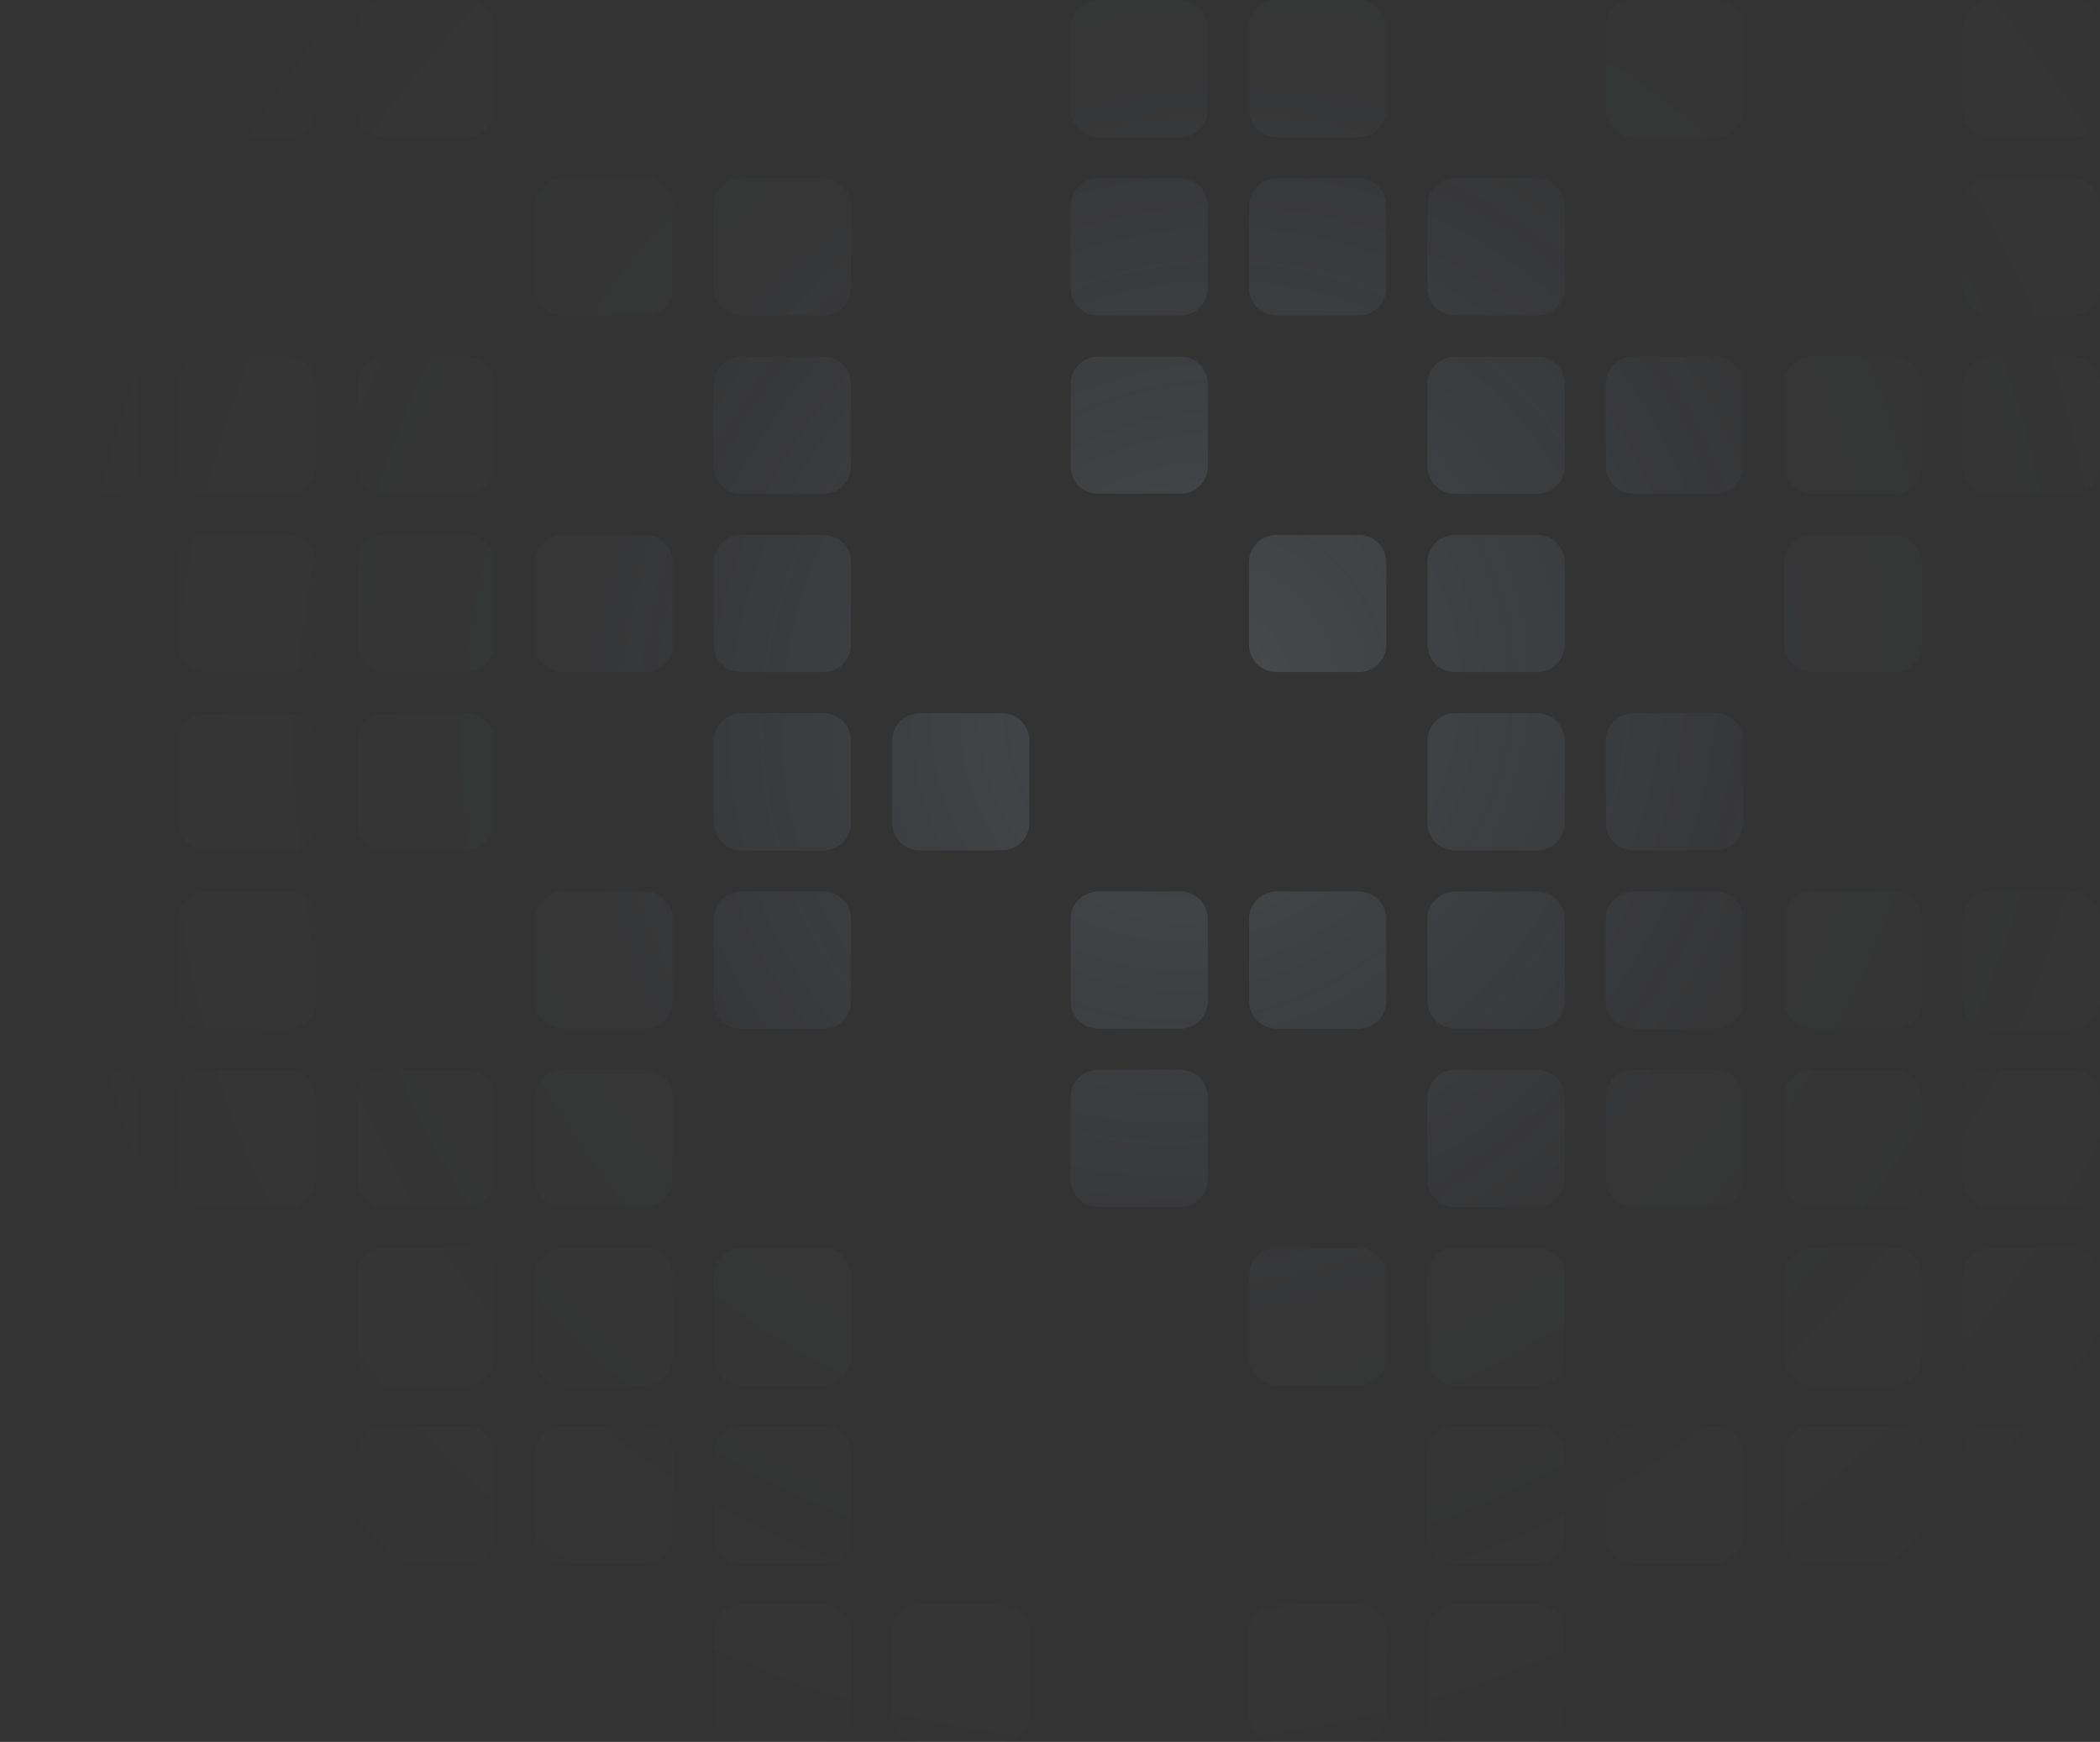 <svg width="264" height="219" viewBox="0 0 264 219" fill="none" xmlns="http://www.w3.org/2000/svg">
<rect x="0" y="0" width="264" height="219" fill="#333333" stroke="none"/>
<g opacity="0.4">
<path d="M0 3.449C0 1.544 1.545 0 3.451 0H13.804C15.71 0 17.255 1.544 17.255 3.449V13.795C17.255 15.7 15.71 17.244 13.804 17.244H3.451C1.545 17.244 0 15.7 0 13.795V3.449Z" fill="url(#paint0_radial_34_437)"/>
<path d="M22.431 3.449C22.431 1.544 23.976 0 25.882 0H36.235C38.141 0 39.686 1.544 39.686 3.449V13.795C39.686 15.7 38.141 17.244 36.235 17.244H25.882C23.976 17.244 22.431 15.7 22.431 13.795V3.449Z" fill="url(#paint1_radial_34_437)"/>
<path d="M44.863 3.449C44.863 1.544 46.408 0 48.314 0H58.667C60.573 0 62.118 1.544 62.118 3.449V13.795C62.118 15.7 60.573 17.244 58.667 17.244H48.314C46.408 17.244 44.863 15.7 44.863 13.795V3.449Z" fill="url(#paint2_radial_34_437)"/>
<path d="M134.588 3.449C134.588 1.544 136.133 0 138.039 0H148.392C150.298 0 151.843 1.544 151.843 3.449V13.795C151.843 15.7 150.298 17.244 148.392 17.244H138.039C136.133 17.244 134.588 15.7 134.588 13.795V3.449Z" fill="url(#paint3_radial_34_437)"/>
<path d="M157.02 3.449C157.02 1.544 158.565 0 160.471 0H170.824C172.729 0 174.275 1.544 174.275 3.449V13.795C174.275 15.7 172.729 17.244 170.824 17.244H160.471C158.565 17.244 157.02 15.7 157.02 13.795V3.449Z" fill="url(#paint4_radial_34_437)"/>
<path d="M201.882 3.449C201.882 1.544 203.427 0 205.333 0H215.686C217.592 0 219.137 1.544 219.137 3.449V13.795C219.137 15.7 217.592 17.244 215.686 17.244H205.333C203.427 17.244 201.882 15.7 201.882 13.795V3.449Z" fill="url(#paint5_radial_34_437)"/>
<path d="M246.745 3.449C246.745 1.544 248.29 0 250.196 0H260.549C262.455 0 264 1.544 264 3.449V13.795C264 15.7 262.455 17.244 260.549 17.244H250.196C248.29 17.244 246.745 15.7 246.745 13.795V3.449Z" fill="url(#paint6_radial_34_437)"/>
<path d="M0 25.866C0 23.961 1.545 22.417 3.451 22.417H13.804C15.71 22.417 17.255 23.961 17.255 25.866V36.213C17.255 38.117 15.71 39.661 13.804 39.661H3.451C1.545 39.661 0 38.117 0 36.213V25.866Z" fill="url(#paint7_radial_34_437)"/>
<path d="M67.294 25.866C67.294 23.961 68.839 22.417 70.745 22.417H81.098C83.004 22.417 84.549 23.961 84.549 25.866V36.213C84.549 38.117 83.004 39.661 81.098 39.661H70.745C68.839 39.661 67.294 38.117 67.294 36.213V25.866Z" fill="url(#paint8_radial_34_437)"/>
<path d="M89.725 25.866C89.725 23.961 91.27 22.417 93.177 22.417H103.529C105.435 22.417 106.98 23.961 106.98 25.866V36.213C106.98 38.117 105.435 39.661 103.529 39.661H93.177C91.27 39.661 89.725 38.117 89.725 36.213V25.866Z" fill="url(#paint9_radial_34_437)"/>
<path d="M134.588 25.866C134.588 23.961 136.133 22.417 138.039 22.417H148.392C150.298 22.417 151.843 23.961 151.843 25.866V36.213C151.843 38.117 150.298 39.661 148.392 39.661H138.039C136.133 39.661 134.588 38.117 134.588 36.213V25.866Z" fill="url(#paint10_radial_34_437)"/>
<path d="M157.02 25.866C157.02 23.961 158.565 22.417 160.471 22.417H170.824C172.729 22.417 174.275 23.961 174.275 25.866V36.213C174.275 38.117 172.729 39.661 170.824 39.661H160.471C158.565 39.661 157.02 38.117 157.02 36.213V25.866Z" fill="url(#paint11_radial_34_437)"/>
<path d="M179.451 25.866C179.451 23.961 180.996 22.417 182.902 22.417H193.255C195.161 22.417 196.706 23.961 196.706 25.866V36.213C196.706 38.117 195.161 39.661 193.255 39.661H182.902C180.996 39.661 179.451 38.117 179.451 36.213V25.866Z" fill="url(#paint12_radial_34_437)"/>
<path d="M246.745 25.866C246.745 23.961 248.29 22.417 250.196 22.417H260.549C262.455 22.417 264 23.961 264 25.866V36.213C264 38.117 262.455 39.661 260.549 39.661H250.196C248.29 39.661 246.745 38.117 246.745 36.213V25.866Z" fill="url(#paint13_radial_34_437)"/>
<path d="M0 48.283C0 46.379 1.545 44.835 3.451 44.835H13.804C15.71 44.835 17.255 46.379 17.255 48.283V58.63C17.255 60.535 15.71 62.079 13.804 62.079H3.451C1.545 62.079 0 60.535 0 58.63V48.283Z" fill="url(#paint14_radial_34_437)"/>
<path d="M22.431 48.283C22.431 46.379 23.976 44.835 25.882 44.835H36.235C38.141 44.835 39.686 46.379 39.686 48.283V58.63C39.686 60.535 38.141 62.079 36.235 62.079H25.882C23.976 62.079 22.431 60.535 22.431 58.63V48.283Z" fill="url(#paint15_radial_34_437)"/>
<path d="M44.863 48.283C44.863 46.379 46.408 44.835 48.314 44.835H58.667C60.573 44.835 62.118 46.379 62.118 48.283V58.63C62.118 60.535 60.573 62.079 58.667 62.079H48.314C46.408 62.079 44.863 60.535 44.863 58.63V48.283Z" fill="url(#paint16_radial_34_437)"/>
<path d="M89.725 48.283C89.725 46.379 91.27 44.835 93.177 44.835H103.529C105.435 44.835 106.98 46.379 106.98 48.283V58.63C106.98 60.535 105.435 62.079 103.529 62.079H93.177C91.27 62.079 89.725 60.535 89.725 58.63V48.283Z" fill="url(#paint17_radial_34_437)"/>
<path d="M134.588 48.283C134.588 46.379 136.133 44.835 138.039 44.835H148.392C150.298 44.835 151.843 46.379 151.843 48.283V58.63C151.843 60.535 150.298 62.079 148.392 62.079H138.039C136.133 62.079 134.588 60.535 134.588 58.63V48.283Z" fill="url(#paint18_radial_34_437)"/>
<path d="M179.451 48.283C179.451 46.379 180.996 44.835 182.902 44.835H193.255C195.161 44.835 196.706 46.379 196.706 48.283V58.63C196.706 60.535 195.161 62.079 193.255 62.079H182.902C180.996 62.079 179.451 60.535 179.451 58.63V48.283Z" fill="url(#paint19_radial_34_437)"/>
<path d="M201.882 48.283C201.882 46.379 203.427 44.835 205.333 44.835H215.686C217.592 44.835 219.137 46.379 219.137 48.283V58.63C219.137 60.535 217.592 62.079 215.686 62.079H205.333C203.427 62.079 201.882 60.535 201.882 58.63V48.283Z" fill="url(#paint20_radial_34_437)"/>
<path d="M224.314 48.283C224.314 46.379 225.859 44.835 227.765 44.835H238.118C240.024 44.835 241.569 46.379 241.569 48.283V58.63C241.569 60.535 240.024 62.079 238.118 62.079H227.765C225.859 62.079 224.314 60.535 224.314 58.63V48.283Z" fill="url(#paint21_radial_34_437)"/>
<path d="M246.745 48.283C246.745 46.379 248.29 44.835 250.196 44.835H260.549C262.455 44.835 264 46.379 264 48.283V58.63C264 60.535 262.455 62.079 260.549 62.079H250.196C248.29 62.079 246.745 60.535 246.745 58.63V48.283Z" fill="url(#paint22_radial_34_437)"/>
<path d="M22.431 70.701C22.431 68.796 23.976 67.252 25.882 67.252H36.235C38.141 67.252 39.686 68.796 39.686 70.701V81.047C39.686 82.952 38.141 84.496 36.235 84.496H25.882C23.976 84.496 22.431 82.952 22.431 81.047V70.701Z" fill="url(#paint23_radial_34_437)"/>
<path d="M44.863 70.701C44.863 68.796 46.408 67.252 48.314 67.252H58.667C60.573 67.252 62.118 68.796 62.118 70.701V81.047C62.118 82.952 60.573 84.496 58.667 84.496H48.314C46.408 84.496 44.863 82.952 44.863 81.047V70.701Z" fill="url(#paint24_radial_34_437)"/>
<path d="M67.294 70.701C67.294 68.796 68.839 67.252 70.745 67.252H81.098C83.004 67.252 84.549 68.796 84.549 70.701V81.047C84.549 82.952 83.004 84.496 81.098 84.496H70.745C68.839 84.496 67.294 82.952 67.294 81.047V70.701Z" fill="url(#paint25_radial_34_437)"/>
<path d="M89.725 70.701C89.725 68.796 91.27 67.252 93.177 67.252H103.529C105.435 67.252 106.98 68.796 106.98 70.701V81.047C106.98 82.952 105.435 84.496 103.529 84.496H93.177C91.27 84.496 89.725 82.952 89.725 81.047V70.701Z" fill="url(#paint26_radial_34_437)"/>
<path d="M157.02 70.701C157.02 68.796 158.565 67.252 160.471 67.252H170.824C172.729 67.252 174.275 68.796 174.275 70.701V81.047C174.275 82.952 172.729 84.496 170.824 84.496H160.471C158.565 84.496 157.02 82.952 157.02 81.047V70.701Z" fill="url(#paint27_radial_34_437)"/>
<path d="M179.451 70.701C179.451 68.796 180.996 67.252 182.902 67.252H193.255C195.161 67.252 196.706 68.796 196.706 70.701V81.047C196.706 82.952 195.161 84.496 193.255 84.496H182.902C180.996 84.496 179.451 82.952 179.451 81.047V70.701Z" fill="url(#paint28_radial_34_437)"/>
<path d="M224.314 70.701C224.314 68.796 225.859 67.252 227.765 67.252H238.118C240.024 67.252 241.569 68.796 241.569 70.701V81.047C241.569 82.952 240.024 84.496 238.118 84.496H227.765C225.859 84.496 224.314 82.952 224.314 81.047V70.701Z" fill="url(#paint29_radial_34_437)"/>
<path d="M22.431 93.118C22.431 91.213 23.976 89.669 25.882 89.669H36.235C38.141 89.669 39.686 91.213 39.686 93.118V103.465C39.686 105.369 38.141 106.913 36.235 106.913H25.882C23.976 106.913 22.431 105.369 22.431 103.465V93.118Z" fill="url(#paint30_radial_34_437)"/>
<path d="M44.863 93.118C44.863 91.213 46.408 89.669 48.314 89.669H58.667C60.573 89.669 62.118 91.213 62.118 93.118V103.465C62.118 105.369 60.573 106.913 58.667 106.913H48.314C46.408 106.913 44.863 105.369 44.863 103.465V93.118Z" fill="url(#paint31_radial_34_437)"/>
<path d="M89.725 93.118C89.725 91.213 91.27 89.669 93.177 89.669H103.529C105.435 89.669 106.98 91.213 106.98 93.118V103.465C106.98 105.369 105.435 106.913 103.529 106.913H93.177C91.27 106.913 89.725 105.369 89.725 103.465V93.118Z" fill="url(#paint32_radial_34_437)"/>
<path d="M112.157 93.118C112.157 91.213 113.702 89.669 115.608 89.669H125.961C127.867 89.669 129.412 91.213 129.412 93.118V103.465C129.412 105.369 127.867 106.913 125.961 106.913H115.608C113.702 106.913 112.157 105.369 112.157 103.465V93.118Z" fill="url(#paint33_radial_34_437)"/>
<path d="M179.451 93.118C179.451 91.213 180.996 89.669 182.902 89.669H193.255C195.161 89.669 196.706 91.213 196.706 93.118V103.465C196.706 105.369 195.161 106.913 193.255 106.913H182.902C180.996 106.913 179.451 105.369 179.451 103.465V93.118Z" fill="url(#paint34_radial_34_437)"/>
<path d="M201.882 93.118C201.882 91.213 203.427 89.669 205.333 89.669H215.686C217.592 89.669 219.137 91.213 219.137 93.118V103.465C219.137 105.369 217.592 106.913 215.686 106.913H205.333C203.427 106.913 201.882 105.369 201.882 103.465V93.118Z" fill="url(#paint35_radial_34_437)"/>
<path d="M22.431 115.535C22.431 113.631 23.976 112.087 25.882 112.087H36.235C38.141 112.087 39.686 113.631 39.686 115.535V125.882C39.686 127.787 38.141 129.331 36.235 129.331H25.882C23.976 129.331 22.431 127.787 22.431 125.882V115.535Z" fill="url(#paint36_radial_34_437)"/>
<path d="M67.294 115.535C67.294 113.631 68.839 112.087 70.745 112.087H81.098C83.004 112.087 84.549 113.631 84.549 115.535V125.882C84.549 127.787 83.004 129.331 81.098 129.331H70.745C68.839 129.331 67.294 127.787 67.294 125.882V115.535Z" fill="url(#paint37_radial_34_437)"/>
<path d="M89.725 115.535C89.725 113.631 91.27 112.087 93.177 112.087H103.529C105.435 112.087 106.98 113.631 106.98 115.535V125.882C106.98 127.787 105.435 129.331 103.529 129.331H93.177C91.27 129.331 89.725 127.787 89.725 125.882V115.535Z" fill="url(#paint38_radial_34_437)"/>
<path d="M134.588 115.535C134.588 113.631 136.133 112.087 138.039 112.087H148.392C150.298 112.087 151.843 113.631 151.843 115.535V125.882C151.843 127.787 150.298 129.331 148.392 129.331H138.039C136.133 129.331 134.588 127.787 134.588 125.882V115.535Z" fill="url(#paint39_radial_34_437)"/>
<path d="M157.02 115.535C157.02 113.631 158.565 112.087 160.471 112.087H170.824C172.729 112.087 174.275 113.631 174.275 115.535V125.882C174.275 127.787 172.729 129.331 170.824 129.331H160.471C158.565 129.331 157.02 127.787 157.02 125.882V115.535Z" fill="url(#paint40_radial_34_437)"/>
<path d="M179.451 115.535C179.451 113.631 180.996 112.087 182.902 112.087H193.255C195.161 112.087 196.706 113.631 196.706 115.535V125.882C196.706 127.787 195.161 129.331 193.255 129.331H182.902C180.996 129.331 179.451 127.787 179.451 125.882V115.535Z" fill="url(#paint41_radial_34_437)"/>
<path d="M201.882 115.535C201.882 113.631 203.427 112.087 205.333 112.087H215.686C217.592 112.087 219.137 113.631 219.137 115.535V125.882C219.137 127.787 217.592 129.331 215.686 129.331H205.333C203.427 129.331 201.882 127.787 201.882 125.882V115.535Z" fill="url(#paint42_radial_34_437)"/>
<path d="M224.314 115.535C224.314 113.631 225.859 112.087 227.765 112.087H238.118C240.024 112.087 241.569 113.631 241.569 115.535V125.882C241.569 127.787 240.024 129.331 238.118 129.331H227.765C225.859 129.331 224.314 127.787 224.314 125.882V115.535Z" fill="url(#paint43_radial_34_437)"/>
<path d="M246.745 115.535C246.745 113.631 248.29 112.087 250.196 112.087H260.549C262.455 112.087 264 113.631 264 115.535V125.882C264 127.787 262.455 129.331 260.549 129.331H250.196C248.29 129.331 246.745 127.787 246.745 125.882V115.535Z" fill="url(#paint44_radial_34_437)"/>
<path d="M0 137.953C0 136.048 1.545 134.504 3.451 134.504H13.804C15.71 134.504 17.255 136.048 17.255 137.953V148.299C17.255 150.204 15.71 151.748 13.804 151.748H3.451C1.545 151.748 0 150.204 0 148.299V137.953Z" fill="url(#paint45_radial_34_437)"/>
<path d="M22.431 137.953C22.431 136.048 23.976 134.504 25.882 134.504H36.235C38.141 134.504 39.686 136.048 39.686 137.953V148.299C39.686 150.204 38.141 151.748 36.235 151.748H25.882C23.976 151.748 22.431 150.204 22.431 148.299V137.953Z" fill="url(#paint46_radial_34_437)"/>
<path d="M44.863 137.953C44.863 136.048 46.408 134.504 48.314 134.504H58.667C60.573 134.504 62.118 136.048 62.118 137.953V148.299C62.118 150.204 60.573 151.748 58.667 151.748H48.314C46.408 151.748 44.863 150.204 44.863 148.299V137.953Z" fill="url(#paint47_radial_34_437)"/>
<path d="M67.294 137.953C67.294 136.048 68.839 134.504 70.745 134.504H81.098C83.004 134.504 84.549 136.048 84.549 137.953V148.299C84.549 150.204 83.004 151.748 81.098 151.748H70.745C68.839 151.748 67.294 150.204 67.294 148.299V137.953Z" fill="url(#paint48_radial_34_437)"/>
<path d="M134.588 137.953C134.588 136.048 136.133 134.504 138.039 134.504H148.392C150.298 134.504 151.843 136.048 151.843 137.953V148.299C151.843 150.204 150.298 151.748 148.392 151.748H138.039C136.133 151.748 134.588 150.204 134.588 148.299V137.953Z" fill="url(#paint49_radial_34_437)"/>
<path d="M179.451 137.953C179.451 136.048 180.996 134.504 182.902 134.504H193.255C195.161 134.504 196.706 136.048 196.706 137.953V148.299C196.706 150.204 195.161 151.748 193.255 151.748H182.902C180.996 151.748 179.451 150.204 179.451 148.299V137.953Z" fill="url(#paint50_radial_34_437)"/>
<path d="M201.882 137.953C201.882 136.048 203.427 134.504 205.333 134.504H215.686C217.592 134.504 219.137 136.048 219.137 137.953V148.299C219.137 150.204 217.592 151.748 215.686 151.748H205.333C203.427 151.748 201.882 150.204 201.882 148.299V137.953Z" fill="url(#paint51_radial_34_437)"/>
<path d="M224.314 137.953C224.314 136.048 225.859 134.504 227.765 134.504H238.118C240.024 134.504 241.569 136.048 241.569 137.953V148.299C241.569 150.204 240.024 151.748 238.118 151.748H227.765C225.859 151.748 224.314 150.204 224.314 148.299V137.953Z" fill="url(#paint52_radial_34_437)"/>
<path d="M246.745 137.953C246.745 136.048 248.29 134.504 250.196 134.504H260.549C262.455 134.504 264 136.048 264 137.953V148.299C264 150.204 262.455 151.748 260.549 151.748H250.196C248.29 151.748 246.745 150.204 246.745 148.299V137.953Z" fill="url(#paint53_radial_34_437)"/>
<path d="M44.863 160.37C44.863 158.465 46.408 156.921 48.314 156.921H58.667C60.573 156.921 62.118 158.465 62.118 160.37V170.717C62.118 172.621 60.573 174.165 58.667 174.165H48.314C46.408 174.165 44.863 172.621 44.863 170.717V160.37Z" fill="url(#paint54_radial_34_437)"/>
<path d="M67.294 160.37C67.294 158.465 68.839 156.921 70.745 156.921H81.098C83.004 156.921 84.549 158.465 84.549 160.37V170.717C84.549 172.621 83.004 174.165 81.098 174.165H70.745C68.839 174.165 67.294 172.621 67.294 170.717V160.37Z" fill="url(#paint55_radial_34_437)"/>
<path d="M89.725 160.37C89.725 158.465 91.27 156.921 93.177 156.921H103.529C105.435 156.921 106.98 158.465 106.98 160.37V170.717C106.98 172.621 105.435 174.165 103.529 174.165H93.177C91.27 174.165 89.725 172.621 89.725 170.717V160.37Z" fill="url(#paint56_radial_34_437)"/>
<path d="M157.02 160.37C157.02 158.465 158.565 156.921 160.471 156.921H170.824C172.729 156.921 174.275 158.465 174.275 160.37V170.717C174.275 172.621 172.729 174.165 170.824 174.165H160.471C158.565 174.165 157.02 172.621 157.02 170.717V160.37Z" fill="url(#paint57_radial_34_437)"/>
<path d="M179.451 160.37C179.451 158.465 180.996 156.921 182.902 156.921H193.255C195.161 156.921 196.706 158.465 196.706 160.37V170.717C196.706 172.621 195.161 174.165 193.255 174.165H182.902C180.996 174.165 179.451 172.621 179.451 170.717V160.37Z" fill="url(#paint58_radial_34_437)"/>
<path d="M224.314 160.37C224.314 158.465 225.859 156.921 227.765 156.921H238.118C240.024 156.921 241.569 158.465 241.569 160.37V170.717C241.569 172.621 240.024 174.165 238.118 174.165H227.765C225.859 174.165 224.314 172.621 224.314 170.717V160.37Z" fill="url(#paint59_radial_34_437)"/>
<path d="M246.745 160.37C246.745 158.465 248.29 156.921 250.196 156.921H260.549C262.455 156.921 264 158.465 264 160.37V170.717C264 172.621 262.455 174.165 260.549 174.165H250.196C248.29 174.165 246.745 172.621 246.745 170.717V160.37Z" fill="url(#paint60_radial_34_437)"/>
<path d="M0 182.787C0 180.883 1.545 179.339 3.451 179.339H13.804C15.71 179.339 17.255 180.883 17.255 182.787V193.134C17.255 195.039 15.71 196.583 13.804 196.583H3.451C1.545 196.583 0 195.039 0 193.134V182.787Z" fill="url(#paint61_radial_34_437)"/>
<path d="M44.863 182.787C44.863 180.883 46.408 179.339 48.314 179.339H58.667C60.573 179.339 62.118 180.883 62.118 182.787V193.134C62.118 195.039 60.573 196.583 58.667 196.583H48.314C46.408 196.583 44.863 195.039 44.863 193.134V182.787Z" fill="url(#paint62_radial_34_437)"/>
<path d="M67.294 182.787C67.294 180.883 68.839 179.339 70.745 179.339H81.098C83.004 179.339 84.549 180.883 84.549 182.787V193.134C84.549 195.039 83.004 196.583 81.098 196.583H70.745C68.839 196.583 67.294 195.039 67.294 193.134V182.787Z" fill="url(#paint63_radial_34_437)"/>
<path d="M89.725 182.787C89.725 180.883 91.27 179.339 93.177 179.339H103.529C105.435 179.339 106.98 180.883 106.98 182.787V193.134C106.98 195.039 105.435 196.583 103.529 196.583H93.177C91.27 196.583 89.725 195.039 89.725 193.134V182.787Z" fill="url(#paint64_radial_34_437)"/>
<path d="M179.451 182.787C179.451 180.883 180.996 179.339 182.902 179.339H193.255C195.161 179.339 196.706 180.883 196.706 182.787V193.134C196.706 195.039 195.161 196.583 193.255 196.583H182.902C180.996 196.583 179.451 195.039 179.451 193.134V182.787Z" fill="url(#paint65_radial_34_437)"/>
<path d="M201.882 182.787C201.882 180.883 203.427 179.339 205.333 179.339H215.686C217.592 179.339 219.137 180.883 219.137 182.787V193.134C219.137 195.039 217.592 196.583 215.686 196.583H205.333C203.427 196.583 201.882 195.039 201.882 193.134V182.787Z" fill="url(#paint66_radial_34_437)"/>
<path d="M224.314 182.787C224.314 180.883 225.859 179.339 227.765 179.339H238.118C240.024 179.339 241.569 180.883 241.569 182.787V193.134C241.569 195.039 240.024 196.583 238.118 196.583H227.765C225.859 196.583 224.314 195.039 224.314 193.134V182.787Z" fill="url(#paint67_radial_34_437)"/>
<path d="M246.745 182.787C246.745 180.883 248.29 179.339 250.196 179.339H260.549C262.455 179.339 264 180.883 264 182.787V193.134C264 195.039 262.455 196.583 260.549 196.583H250.196C248.29 196.583 246.745 195.039 246.745 193.134V182.787Z" fill="url(#paint68_radial_34_437)"/>
<path d="M0 205.205C0 203.3 1.545 201.756 3.451 201.756H13.804C15.71 201.756 17.255 203.3 17.255 205.205V215.551C17.255 217.456 15.71 219 13.804 219H3.451C1.545 219 0 217.456 0 215.551V205.205Z" fill="url(#paint69_radial_34_437)"/>
<path d="M22.431 205.205C22.431 203.3 23.976 201.756 25.882 201.756H36.235C38.141 201.756 39.686 203.3 39.686 205.205V215.551C39.686 217.456 38.141 219 36.235 219H25.882C23.976 219 22.431 217.456 22.431 215.551V205.205Z" fill="url(#paint70_radial_34_437)"/>
<path d="M89.725 205.205C89.725 203.3 91.27 201.756 93.177 201.756H103.529C105.435 201.756 106.98 203.3 106.98 205.205V215.551C106.98 217.456 105.435 219 103.529 219H93.177C91.27 219 89.725 217.456 89.725 215.551V205.205Z" fill="url(#paint71_radial_34_437)"/>
<path d="M112.157 205.205C112.157 203.3 113.702 201.756 115.608 201.756H125.961C127.867 201.756 129.412 203.3 129.412 205.205V215.551C129.412 217.456 127.867 219 125.961 219H115.608C113.702 219 112.157 217.456 112.157 215.551V205.205Z" fill="url(#paint72_radial_34_437)"/>
<path d="M157.02 205.205C157.02 203.3 158.565 201.756 160.471 201.756H170.824C172.729 201.756 174.275 203.3 174.275 205.205V215.551C174.275 217.456 172.729 219 170.824 219H160.471C158.565 219 157.02 217.456 157.02 215.551V205.205Z" fill="url(#paint73_radial_34_437)"/>
<path d="M179.451 205.205C179.451 203.3 180.996 201.756 182.902 201.756H193.255C195.161 201.756 196.706 203.3 196.706 205.205V215.551C196.706 217.456 195.161 219 193.255 219H182.902C180.996 219 179.451 217.456 179.451 215.551V205.205Z" fill="url(#paint74_radial_34_437)"/>
<path d="M246.745 205.205C246.745 203.3 248.29 201.756 250.196 201.756H260.549C262.455 201.756 264 203.3 264 205.205V215.551C264 217.456 262.455 219 260.549 219H250.196C248.29 219 246.745 217.456 246.745 215.551V205.205Z" fill="url(#paint75_radial_34_437)"/>
</g>
<defs>
<radialGradient id="paint0_radial_34_437" cx="0" cy="0" r="1" gradientUnits="userSpaceOnUse" gradientTransform="translate(150.386 88.261) rotate(128.008) scale(156.944 147.617)">
<stop stop-color="#E1F2FF" stop-opacity="0.3"/>
<stop offset="0.51" stop-color="#B9CEFF" stop-opacity="0.05"/>
<stop offset="1" stop-color="#FFF4F4" stop-opacity="0"/>
</radialGradient>
<radialGradient id="paint1_radial_34_437" cx="0" cy="0" r="1" gradientUnits="userSpaceOnUse" gradientTransform="translate(150.386 88.261) rotate(128.008) scale(156.944 147.617)">
<stop stop-color="#E1F2FF" stop-opacity="0.3"/>
<stop offset="0.51" stop-color="#B9CEFF" stop-opacity="0.05"/>
<stop offset="1" stop-color="#FFF4F4" stop-opacity="0"/>
</radialGradient>
<radialGradient id="paint2_radial_34_437" cx="0" cy="0" r="1" gradientUnits="userSpaceOnUse" gradientTransform="translate(150.386 88.261) rotate(128.008) scale(156.944 147.617)">
<stop stop-color="#E1F2FF" stop-opacity="0.3"/>
<stop offset="0.51" stop-color="#B9CEFF" stop-opacity="0.05"/>
<stop offset="1" stop-color="#FFF4F4" stop-opacity="0"/>
</radialGradient>
<radialGradient id="paint3_radial_34_437" cx="0" cy="0" r="1" gradientUnits="userSpaceOnUse" gradientTransform="translate(150.386 88.261) rotate(128.008) scale(156.944 147.617)">
<stop stop-color="#E1F2FF" stop-opacity="0.3"/>
<stop offset="0.51" stop-color="#B9CEFF" stop-opacity="0.05"/>
<stop offset="1" stop-color="#FFF4F4" stop-opacity="0"/>
</radialGradient>
<radialGradient id="paint4_radial_34_437" cx="0" cy="0" r="1" gradientUnits="userSpaceOnUse" gradientTransform="translate(150.386 88.261) rotate(128.008) scale(156.944 147.617)">
<stop stop-color="#E1F2FF" stop-opacity="0.3"/>
<stop offset="0.51" stop-color="#B9CEFF" stop-opacity="0.05"/>
<stop offset="1" stop-color="#FFF4F4" stop-opacity="0"/>
</radialGradient>
<radialGradient id="paint5_radial_34_437" cx="0" cy="0" r="1" gradientUnits="userSpaceOnUse" gradientTransform="translate(150.386 88.261) rotate(128.008) scale(156.944 147.617)">
<stop stop-color="#E1F2FF" stop-opacity="0.3"/>
<stop offset="0.51" stop-color="#B9CEFF" stop-opacity="0.05"/>
<stop offset="1" stop-color="#FFF4F4" stop-opacity="0"/>
</radialGradient>
<radialGradient id="paint6_radial_34_437" cx="0" cy="0" r="1" gradientUnits="userSpaceOnUse" gradientTransform="translate(150.386 88.261) rotate(128.008) scale(156.944 147.617)">
<stop stop-color="#E1F2FF" stop-opacity="0.3"/>
<stop offset="0.51" stop-color="#B9CEFF" stop-opacity="0.05"/>
<stop offset="1" stop-color="#FFF4F4" stop-opacity="0"/>
</radialGradient>
<radialGradient id="paint7_radial_34_437" cx="0" cy="0" r="1" gradientUnits="userSpaceOnUse" gradientTransform="translate(150.386 88.261) rotate(128.008) scale(156.944 147.617)">
<stop stop-color="#E1F2FF" stop-opacity="0.3"/>
<stop offset="0.51" stop-color="#B9CEFF" stop-opacity="0.05"/>
<stop offset="1" stop-color="#FFF4F4" stop-opacity="0"/>
</radialGradient>
<radialGradient id="paint8_radial_34_437" cx="0" cy="0" r="1" gradientUnits="userSpaceOnUse" gradientTransform="translate(150.386 88.261) rotate(128.008) scale(156.944 147.617)">
<stop stop-color="#E1F2FF" stop-opacity="0.3"/>
<stop offset="0.51" stop-color="#B9CEFF" stop-opacity="0.05"/>
<stop offset="1" stop-color="#FFF4F4" stop-opacity="0"/>
</radialGradient>
<radialGradient id="paint9_radial_34_437" cx="0" cy="0" r="1" gradientUnits="userSpaceOnUse" gradientTransform="translate(150.386 88.261) rotate(128.008) scale(156.944 147.617)">
<stop stop-color="#E1F2FF" stop-opacity="0.3"/>
<stop offset="0.51" stop-color="#B9CEFF" stop-opacity="0.05"/>
<stop offset="1" stop-color="#FFF4F4" stop-opacity="0"/>
</radialGradient>
<radialGradient id="paint10_radial_34_437" cx="0" cy="0" r="1" gradientUnits="userSpaceOnUse" gradientTransform="translate(150.386 88.261) rotate(128.008) scale(156.944 147.617)">
<stop stop-color="#E1F2FF" stop-opacity="0.3"/>
<stop offset="0.51" stop-color="#B9CEFF" stop-opacity="0.05"/>
<stop offset="1" stop-color="#FFF4F4" stop-opacity="0"/>
</radialGradient>
<radialGradient id="paint11_radial_34_437" cx="0" cy="0" r="1" gradientUnits="userSpaceOnUse" gradientTransform="translate(150.386 88.261) rotate(128.008) scale(156.944 147.617)">
<stop stop-color="#E1F2FF" stop-opacity="0.3"/>
<stop offset="0.51" stop-color="#B9CEFF" stop-opacity="0.05"/>
<stop offset="1" stop-color="#FFF4F4" stop-opacity="0"/>
</radialGradient>
<radialGradient id="paint12_radial_34_437" cx="0" cy="0" r="1" gradientUnits="userSpaceOnUse" gradientTransform="translate(150.386 88.261) rotate(128.008) scale(156.944 147.617)">
<stop stop-color="#E1F2FF" stop-opacity="0.3"/>
<stop offset="0.51" stop-color="#B9CEFF" stop-opacity="0.05"/>
<stop offset="1" stop-color="#FFF4F4" stop-opacity="0"/>
</radialGradient>
<radialGradient id="paint13_radial_34_437" cx="0" cy="0" r="1" gradientUnits="userSpaceOnUse" gradientTransform="translate(150.386 88.261) rotate(128.008) scale(156.944 147.617)">
<stop stop-color="#E1F2FF" stop-opacity="0.3"/>
<stop offset="0.51" stop-color="#B9CEFF" stop-opacity="0.05"/>
<stop offset="1" stop-color="#FFF4F4" stop-opacity="0"/>
</radialGradient>
<radialGradient id="paint14_radial_34_437" cx="0" cy="0" r="1" gradientUnits="userSpaceOnUse" gradientTransform="translate(150.386 88.261) rotate(128.008) scale(156.944 147.617)">
<stop stop-color="#E1F2FF" stop-opacity="0.3"/>
<stop offset="0.51" stop-color="#B9CEFF" stop-opacity="0.05"/>
<stop offset="1" stop-color="#FFF4F4" stop-opacity="0"/>
</radialGradient>
<radialGradient id="paint15_radial_34_437" cx="0" cy="0" r="1" gradientUnits="userSpaceOnUse" gradientTransform="translate(150.386 88.261) rotate(128.008) scale(156.944 147.617)">
<stop stop-color="#E1F2FF" stop-opacity="0.3"/>
<stop offset="0.51" stop-color="#B9CEFF" stop-opacity="0.05"/>
<stop offset="1" stop-color="#FFF4F4" stop-opacity="0"/>
</radialGradient>
<radialGradient id="paint16_radial_34_437" cx="0" cy="0" r="1" gradientUnits="userSpaceOnUse" gradientTransform="translate(150.386 88.261) rotate(128.008) scale(156.944 147.617)">
<stop stop-color="#E1F2FF" stop-opacity="0.3"/>
<stop offset="0.51" stop-color="#B9CEFF" stop-opacity="0.05"/>
<stop offset="1" stop-color="#FFF4F4" stop-opacity="0"/>
</radialGradient>
<radialGradient id="paint17_radial_34_437" cx="0" cy="0" r="1" gradientUnits="userSpaceOnUse" gradientTransform="translate(150.386 88.261) rotate(128.008) scale(156.944 147.617)">
<stop stop-color="#E1F2FF" stop-opacity="0.3"/>
<stop offset="0.51" stop-color="#B9CEFF" stop-opacity="0.05"/>
<stop offset="1" stop-color="#FFF4F4" stop-opacity="0"/>
</radialGradient>
<radialGradient id="paint18_radial_34_437" cx="0" cy="0" r="1" gradientUnits="userSpaceOnUse" gradientTransform="translate(150.386 88.261) rotate(128.008) scale(156.944 147.617)">
<stop stop-color="#E1F2FF" stop-opacity="0.3"/>
<stop offset="0.51" stop-color="#B9CEFF" stop-opacity="0.05"/>
<stop offset="1" stop-color="#FFF4F4" stop-opacity="0"/>
</radialGradient>
<radialGradient id="paint19_radial_34_437" cx="0" cy="0" r="1" gradientUnits="userSpaceOnUse" gradientTransform="translate(150.386 88.261) rotate(128.008) scale(156.944 147.617)">
<stop stop-color="#E1F2FF" stop-opacity="0.3"/>
<stop offset="0.51" stop-color="#B9CEFF" stop-opacity="0.05"/>
<stop offset="1" stop-color="#FFF4F4" stop-opacity="0"/>
</radialGradient>
<radialGradient id="paint20_radial_34_437" cx="0" cy="0" r="1" gradientUnits="userSpaceOnUse" gradientTransform="translate(150.386 88.261) rotate(128.008) scale(156.944 147.617)">
<stop stop-color="#E1F2FF" stop-opacity="0.3"/>
<stop offset="0.51" stop-color="#B9CEFF" stop-opacity="0.05"/>
<stop offset="1" stop-color="#FFF4F4" stop-opacity="0"/>
</radialGradient>
<radialGradient id="paint21_radial_34_437" cx="0" cy="0" r="1" gradientUnits="userSpaceOnUse" gradientTransform="translate(150.386 88.261) rotate(128.008) scale(156.944 147.617)">
<stop stop-color="#E1F2FF" stop-opacity="0.3"/>
<stop offset="0.51" stop-color="#B9CEFF" stop-opacity="0.05"/>
<stop offset="1" stop-color="#FFF4F4" stop-opacity="0"/>
</radialGradient>
<radialGradient id="paint22_radial_34_437" cx="0" cy="0" r="1" gradientUnits="userSpaceOnUse" gradientTransform="translate(150.386 88.261) rotate(128.008) scale(156.944 147.617)">
<stop stop-color="#E1F2FF" stop-opacity="0.3"/>
<stop offset="0.51" stop-color="#B9CEFF" stop-opacity="0.05"/>
<stop offset="1" stop-color="#FFF4F4" stop-opacity="0"/>
</radialGradient>
<radialGradient id="paint23_radial_34_437" cx="0" cy="0" r="1" gradientUnits="userSpaceOnUse" gradientTransform="translate(150.386 88.261) rotate(128.008) scale(156.944 147.617)">
<stop stop-color="#E1F2FF" stop-opacity="0.3"/>
<stop offset="0.51" stop-color="#B9CEFF" stop-opacity="0.05"/>
<stop offset="1" stop-color="#FFF4F4" stop-opacity="0"/>
</radialGradient>
<radialGradient id="paint24_radial_34_437" cx="0" cy="0" r="1" gradientUnits="userSpaceOnUse" gradientTransform="translate(150.386 88.261) rotate(128.008) scale(156.944 147.617)">
<stop stop-color="#E1F2FF" stop-opacity="0.3"/>
<stop offset="0.51" stop-color="#B9CEFF" stop-opacity="0.05"/>
<stop offset="1" stop-color="#FFF4F4" stop-opacity="0"/>
</radialGradient>
<radialGradient id="paint25_radial_34_437" cx="0" cy="0" r="1" gradientUnits="userSpaceOnUse" gradientTransform="translate(150.386 88.261) rotate(128.008) scale(156.944 147.617)">
<stop stop-color="#E1F2FF" stop-opacity="0.3"/>
<stop offset="0.51" stop-color="#B9CEFF" stop-opacity="0.05"/>
<stop offset="1" stop-color="#FFF4F4" stop-opacity="0"/>
</radialGradient>
<radialGradient id="paint26_radial_34_437" cx="0" cy="0" r="1" gradientUnits="userSpaceOnUse" gradientTransform="translate(150.386 88.261) rotate(128.008) scale(156.944 147.617)">
<stop stop-color="#E1F2FF" stop-opacity="0.3"/>
<stop offset="0.51" stop-color="#B9CEFF" stop-opacity="0.05"/>
<stop offset="1" stop-color="#FFF4F4" stop-opacity="0"/>
</radialGradient>
<radialGradient id="paint27_radial_34_437" cx="0" cy="0" r="1" gradientUnits="userSpaceOnUse" gradientTransform="translate(150.386 88.261) rotate(128.008) scale(156.944 147.617)">
<stop stop-color="#E1F2FF" stop-opacity="0.3"/>
<stop offset="0.51" stop-color="#B9CEFF" stop-opacity="0.05"/>
<stop offset="1" stop-color="#FFF4F4" stop-opacity="0"/>
</radialGradient>
<radialGradient id="paint28_radial_34_437" cx="0" cy="0" r="1" gradientUnits="userSpaceOnUse" gradientTransform="translate(150.386 88.261) rotate(128.008) scale(156.944 147.617)">
<stop stop-color="#E1F2FF" stop-opacity="0.3"/>
<stop offset="0.51" stop-color="#B9CEFF" stop-opacity="0.05"/>
<stop offset="1" stop-color="#FFF4F4" stop-opacity="0"/>
</radialGradient>
<radialGradient id="paint29_radial_34_437" cx="0" cy="0" r="1" gradientUnits="userSpaceOnUse" gradientTransform="translate(150.386 88.261) rotate(128.008) scale(156.944 147.617)">
<stop stop-color="#E1F2FF" stop-opacity="0.3"/>
<stop offset="0.51" stop-color="#B9CEFF" stop-opacity="0.05"/>
<stop offset="1" stop-color="#FFF4F4" stop-opacity="0"/>
</radialGradient>
<radialGradient id="paint30_radial_34_437" cx="0" cy="0" r="1" gradientUnits="userSpaceOnUse" gradientTransform="translate(150.386 88.261) rotate(128.008) scale(156.944 147.617)">
<stop stop-color="#E1F2FF" stop-opacity="0.3"/>
<stop offset="0.51" stop-color="#B9CEFF" stop-opacity="0.05"/>
<stop offset="1" stop-color="#FFF4F4" stop-opacity="0"/>
</radialGradient>
<radialGradient id="paint31_radial_34_437" cx="0" cy="0" r="1" gradientUnits="userSpaceOnUse" gradientTransform="translate(150.386 88.261) rotate(128.008) scale(156.944 147.617)">
<stop stop-color="#E1F2FF" stop-opacity="0.3"/>
<stop offset="0.51" stop-color="#B9CEFF" stop-opacity="0.05"/>
<stop offset="1" stop-color="#FFF4F4" stop-opacity="0"/>
</radialGradient>
<radialGradient id="paint32_radial_34_437" cx="0" cy="0" r="1" gradientUnits="userSpaceOnUse" gradientTransform="translate(150.386 88.261) rotate(128.008) scale(156.944 147.617)">
<stop stop-color="#E1F2FF" stop-opacity="0.3"/>
<stop offset="0.51" stop-color="#B9CEFF" stop-opacity="0.05"/>
<stop offset="1" stop-color="#FFF4F4" stop-opacity="0"/>
</radialGradient>
<radialGradient id="paint33_radial_34_437" cx="0" cy="0" r="1" gradientUnits="userSpaceOnUse" gradientTransform="translate(150.386 88.261) rotate(128.008) scale(156.944 147.617)">
<stop stop-color="#E1F2FF" stop-opacity="0.3"/>
<stop offset="0.51" stop-color="#B9CEFF" stop-opacity="0.05"/>
<stop offset="1" stop-color="#FFF4F4" stop-opacity="0"/>
</radialGradient>
<radialGradient id="paint34_radial_34_437" cx="0" cy="0" r="1" gradientUnits="userSpaceOnUse" gradientTransform="translate(150.386 88.261) rotate(128.008) scale(156.944 147.617)">
<stop stop-color="#E1F2FF" stop-opacity="0.3"/>
<stop offset="0.51" stop-color="#B9CEFF" stop-opacity="0.05"/>
<stop offset="1" stop-color="#FFF4F4" stop-opacity="0"/>
</radialGradient>
<radialGradient id="paint35_radial_34_437" cx="0" cy="0" r="1" gradientUnits="userSpaceOnUse" gradientTransform="translate(150.386 88.261) rotate(128.008) scale(156.944 147.617)">
<stop stop-color="#E1F2FF" stop-opacity="0.3"/>
<stop offset="0.51" stop-color="#B9CEFF" stop-opacity="0.05"/>
<stop offset="1" stop-color="#FFF4F4" stop-opacity="0"/>
</radialGradient>
<radialGradient id="paint36_radial_34_437" cx="0" cy="0" r="1" gradientUnits="userSpaceOnUse" gradientTransform="translate(150.386 88.261) rotate(128.008) scale(156.944 147.617)">
<stop stop-color="#E1F2FF" stop-opacity="0.3"/>
<stop offset="0.51" stop-color="#B9CEFF" stop-opacity="0.05"/>
<stop offset="1" stop-color="#FFF4F4" stop-opacity="0"/>
</radialGradient>
<radialGradient id="paint37_radial_34_437" cx="0" cy="0" r="1" gradientUnits="userSpaceOnUse" gradientTransform="translate(150.386 88.261) rotate(128.008) scale(156.944 147.617)">
<stop stop-color="#E1F2FF" stop-opacity="0.3"/>
<stop offset="0.51" stop-color="#B9CEFF" stop-opacity="0.05"/>
<stop offset="1" stop-color="#FFF4F4" stop-opacity="0"/>
</radialGradient>
<radialGradient id="paint38_radial_34_437" cx="0" cy="0" r="1" gradientUnits="userSpaceOnUse" gradientTransform="translate(150.386 88.261) rotate(128.008) scale(156.944 147.617)">
<stop stop-color="#E1F2FF" stop-opacity="0.3"/>
<stop offset="0.51" stop-color="#B9CEFF" stop-opacity="0.05"/>
<stop offset="1" stop-color="#FFF4F4" stop-opacity="0"/>
</radialGradient>
<radialGradient id="paint39_radial_34_437" cx="0" cy="0" r="1" gradientUnits="userSpaceOnUse" gradientTransform="translate(150.386 88.261) rotate(128.008) scale(156.944 147.617)">
<stop stop-color="#E1F2FF" stop-opacity="0.3"/>
<stop offset="0.51" stop-color="#B9CEFF" stop-opacity="0.05"/>
<stop offset="1" stop-color="#FFF4F4" stop-opacity="0"/>
</radialGradient>
<radialGradient id="paint40_radial_34_437" cx="0" cy="0" r="1" gradientUnits="userSpaceOnUse" gradientTransform="translate(150.386 88.261) rotate(128.008) scale(156.944 147.617)">
<stop stop-color="#E1F2FF" stop-opacity="0.3"/>
<stop offset="0.51" stop-color="#B9CEFF" stop-opacity="0.05"/>
<stop offset="1" stop-color="#FFF4F4" stop-opacity="0"/>
</radialGradient>
<radialGradient id="paint41_radial_34_437" cx="0" cy="0" r="1" gradientUnits="userSpaceOnUse" gradientTransform="translate(150.386 88.261) rotate(128.008) scale(156.944 147.617)">
<stop stop-color="#E1F2FF" stop-opacity="0.3"/>
<stop offset="0.51" stop-color="#B9CEFF" stop-opacity="0.05"/>
<stop offset="1" stop-color="#FFF4F4" stop-opacity="0"/>
</radialGradient>
<radialGradient id="paint42_radial_34_437" cx="0" cy="0" r="1" gradientUnits="userSpaceOnUse" gradientTransform="translate(150.386 88.261) rotate(128.008) scale(156.944 147.617)">
<stop stop-color="#E1F2FF" stop-opacity="0.3"/>
<stop offset="0.51" stop-color="#B9CEFF" stop-opacity="0.05"/>
<stop offset="1" stop-color="#FFF4F4" stop-opacity="0"/>
</radialGradient>
<radialGradient id="paint43_radial_34_437" cx="0" cy="0" r="1" gradientUnits="userSpaceOnUse" gradientTransform="translate(150.386 88.261) rotate(128.008) scale(156.944 147.617)">
<stop stop-color="#E1F2FF" stop-opacity="0.3"/>
<stop offset="0.51" stop-color="#B9CEFF" stop-opacity="0.05"/>
<stop offset="1" stop-color="#FFF4F4" stop-opacity="0"/>
</radialGradient>
<radialGradient id="paint44_radial_34_437" cx="0" cy="0" r="1" gradientUnits="userSpaceOnUse" gradientTransform="translate(150.386 88.261) rotate(128.008) scale(156.944 147.617)">
<stop stop-color="#E1F2FF" stop-opacity="0.3"/>
<stop offset="0.51" stop-color="#B9CEFF" stop-opacity="0.05"/>
<stop offset="1" stop-color="#FFF4F4" stop-opacity="0"/>
</radialGradient>
<radialGradient id="paint45_radial_34_437" cx="0" cy="0" r="1" gradientUnits="userSpaceOnUse" gradientTransform="translate(150.386 88.261) rotate(128.008) scale(156.944 147.617)">
<stop stop-color="#E1F2FF" stop-opacity="0.3"/>
<stop offset="0.51" stop-color="#B9CEFF" stop-opacity="0.05"/>
<stop offset="1" stop-color="#FFF4F4" stop-opacity="0"/>
</radialGradient>
<radialGradient id="paint46_radial_34_437" cx="0" cy="0" r="1" gradientUnits="userSpaceOnUse" gradientTransform="translate(150.386 88.261) rotate(128.008) scale(156.944 147.617)">
<stop stop-color="#E1F2FF" stop-opacity="0.3"/>
<stop offset="0.51" stop-color="#B9CEFF" stop-opacity="0.05"/>
<stop offset="1" stop-color="#FFF4F4" stop-opacity="0"/>
</radialGradient>
<radialGradient id="paint47_radial_34_437" cx="0" cy="0" r="1" gradientUnits="userSpaceOnUse" gradientTransform="translate(150.386 88.261) rotate(128.008) scale(156.944 147.617)">
<stop stop-color="#E1F2FF" stop-opacity="0.3"/>
<stop offset="0.51" stop-color="#B9CEFF" stop-opacity="0.05"/>
<stop offset="1" stop-color="#FFF4F4" stop-opacity="0"/>
</radialGradient>
<radialGradient id="paint48_radial_34_437" cx="0" cy="0" r="1" gradientUnits="userSpaceOnUse" gradientTransform="translate(150.386 88.261) rotate(128.008) scale(156.944 147.617)">
<stop stop-color="#E1F2FF" stop-opacity="0.3"/>
<stop offset="0.51" stop-color="#B9CEFF" stop-opacity="0.05"/>
<stop offset="1" stop-color="#FFF4F4" stop-opacity="0"/>
</radialGradient>
<radialGradient id="paint49_radial_34_437" cx="0" cy="0" r="1" gradientUnits="userSpaceOnUse" gradientTransform="translate(150.386 88.261) rotate(128.008) scale(156.944 147.617)">
<stop stop-color="#E1F2FF" stop-opacity="0.3"/>
<stop offset="0.51" stop-color="#B9CEFF" stop-opacity="0.05"/>
<stop offset="1" stop-color="#FFF4F4" stop-opacity="0"/>
</radialGradient>
<radialGradient id="paint50_radial_34_437" cx="0" cy="0" r="1" gradientUnits="userSpaceOnUse" gradientTransform="translate(150.386 88.261) rotate(128.008) scale(156.944 147.617)">
<stop stop-color="#E1F2FF" stop-opacity="0.3"/>
<stop offset="0.51" stop-color="#B9CEFF" stop-opacity="0.05"/>
<stop offset="1" stop-color="#FFF4F4" stop-opacity="0"/>
</radialGradient>
<radialGradient id="paint51_radial_34_437" cx="0" cy="0" r="1" gradientUnits="userSpaceOnUse" gradientTransform="translate(150.386 88.261) rotate(128.008) scale(156.944 147.617)">
<stop stop-color="#E1F2FF" stop-opacity="0.3"/>
<stop offset="0.51" stop-color="#B9CEFF" stop-opacity="0.05"/>
<stop offset="1" stop-color="#FFF4F4" stop-opacity="0"/>
</radialGradient>
<radialGradient id="paint52_radial_34_437" cx="0" cy="0" r="1" gradientUnits="userSpaceOnUse" gradientTransform="translate(150.386 88.261) rotate(128.008) scale(156.944 147.617)">
<stop stop-color="#E1F2FF" stop-opacity="0.3"/>
<stop offset="0.51" stop-color="#B9CEFF" stop-opacity="0.05"/>
<stop offset="1" stop-color="#FFF4F4" stop-opacity="0"/>
</radialGradient>
<radialGradient id="paint53_radial_34_437" cx="0" cy="0" r="1" gradientUnits="userSpaceOnUse" gradientTransform="translate(150.386 88.261) rotate(128.008) scale(156.944 147.617)">
<stop stop-color="#E1F2FF" stop-opacity="0.3"/>
<stop offset="0.51" stop-color="#B9CEFF" stop-opacity="0.05"/>
<stop offset="1" stop-color="#FFF4F4" stop-opacity="0"/>
</radialGradient>
<radialGradient id="paint54_radial_34_437" cx="0" cy="0" r="1" gradientUnits="userSpaceOnUse" gradientTransform="translate(150.386 88.261) rotate(128.008) scale(156.944 147.617)">
<stop stop-color="#E1F2FF" stop-opacity="0.3"/>
<stop offset="0.51" stop-color="#B9CEFF" stop-opacity="0.05"/>
<stop offset="1" stop-color="#FFF4F4" stop-opacity="0"/>
</radialGradient>
<radialGradient id="paint55_radial_34_437" cx="0" cy="0" r="1" gradientUnits="userSpaceOnUse" gradientTransform="translate(150.386 88.261) rotate(128.008) scale(156.944 147.617)">
<stop stop-color="#E1F2FF" stop-opacity="0.3"/>
<stop offset="0.51" stop-color="#B9CEFF" stop-opacity="0.05"/>
<stop offset="1" stop-color="#FFF4F4" stop-opacity="0"/>
</radialGradient>
<radialGradient id="paint56_radial_34_437" cx="0" cy="0" r="1" gradientUnits="userSpaceOnUse" gradientTransform="translate(150.386 88.261) rotate(128.008) scale(156.944 147.617)">
<stop stop-color="#E1F2FF" stop-opacity="0.3"/>
<stop offset="0.51" stop-color="#B9CEFF" stop-opacity="0.05"/>
<stop offset="1" stop-color="#FFF4F4" stop-opacity="0"/>
</radialGradient>
<radialGradient id="paint57_radial_34_437" cx="0" cy="0" r="1" gradientUnits="userSpaceOnUse" gradientTransform="translate(150.386 88.261) rotate(128.008) scale(156.944 147.617)">
<stop stop-color="#E1F2FF" stop-opacity="0.3"/>
<stop offset="0.51" stop-color="#B9CEFF" stop-opacity="0.05"/>
<stop offset="1" stop-color="#FFF4F4" stop-opacity="0"/>
</radialGradient>
<radialGradient id="paint58_radial_34_437" cx="0" cy="0" r="1" gradientUnits="userSpaceOnUse" gradientTransform="translate(150.386 88.261) rotate(128.008) scale(156.944 147.617)">
<stop stop-color="#E1F2FF" stop-opacity="0.3"/>
<stop offset="0.51" stop-color="#B9CEFF" stop-opacity="0.05"/>
<stop offset="1" stop-color="#FFF4F4" stop-opacity="0"/>
</radialGradient>
<radialGradient id="paint59_radial_34_437" cx="0" cy="0" r="1" gradientUnits="userSpaceOnUse" gradientTransform="translate(150.386 88.261) rotate(128.008) scale(156.944 147.617)">
<stop stop-color="#E1F2FF" stop-opacity="0.3"/>
<stop offset="0.51" stop-color="#B9CEFF" stop-opacity="0.05"/>
<stop offset="1" stop-color="#FFF4F4" stop-opacity="0"/>
</radialGradient>
<radialGradient id="paint60_radial_34_437" cx="0" cy="0" r="1" gradientUnits="userSpaceOnUse" gradientTransform="translate(150.386 88.261) rotate(128.008) scale(156.944 147.617)">
<stop stop-color="#E1F2FF" stop-opacity="0.3"/>
<stop offset="0.51" stop-color="#B9CEFF" stop-opacity="0.05"/>
<stop offset="1" stop-color="#FFF4F4" stop-opacity="0"/>
</radialGradient>
<radialGradient id="paint61_radial_34_437" cx="0" cy="0" r="1" gradientUnits="userSpaceOnUse" gradientTransform="translate(150.386 88.261) rotate(128.008) scale(156.944 147.617)">
<stop stop-color="#E1F2FF" stop-opacity="0.3"/>
<stop offset="0.51" stop-color="#B9CEFF" stop-opacity="0.05"/>
<stop offset="1" stop-color="#FFF4F4" stop-opacity="0"/>
</radialGradient>
<radialGradient id="paint62_radial_34_437" cx="0" cy="0" r="1" gradientUnits="userSpaceOnUse" gradientTransform="translate(150.386 88.261) rotate(128.008) scale(156.944 147.617)">
<stop stop-color="#E1F2FF" stop-opacity="0.3"/>
<stop offset="0.51" stop-color="#B9CEFF" stop-opacity="0.05"/>
<stop offset="1" stop-color="#FFF4F4" stop-opacity="0"/>
</radialGradient>
<radialGradient id="paint63_radial_34_437" cx="0" cy="0" r="1" gradientUnits="userSpaceOnUse" gradientTransform="translate(150.386 88.261) rotate(128.008) scale(156.944 147.617)">
<stop stop-color="#E1F2FF" stop-opacity="0.3"/>
<stop offset="0.51" stop-color="#B9CEFF" stop-opacity="0.05"/>
<stop offset="1" stop-color="#FFF4F4" stop-opacity="0"/>
</radialGradient>
<radialGradient id="paint64_radial_34_437" cx="0" cy="0" r="1" gradientUnits="userSpaceOnUse" gradientTransform="translate(150.386 88.261) rotate(128.008) scale(156.944 147.617)">
<stop stop-color="#E1F2FF" stop-opacity="0.3"/>
<stop offset="0.51" stop-color="#B9CEFF" stop-opacity="0.05"/>
<stop offset="1" stop-color="#FFF4F4" stop-opacity="0"/>
</radialGradient>
<radialGradient id="paint65_radial_34_437" cx="0" cy="0" r="1" gradientUnits="userSpaceOnUse" gradientTransform="translate(150.386 88.261) rotate(128.008) scale(156.944 147.617)">
<stop stop-color="#E1F2FF" stop-opacity="0.3"/>
<stop offset="0.51" stop-color="#B9CEFF" stop-opacity="0.05"/>
<stop offset="1" stop-color="#FFF4F4" stop-opacity="0"/>
</radialGradient>
<radialGradient id="paint66_radial_34_437" cx="0" cy="0" r="1" gradientUnits="userSpaceOnUse" gradientTransform="translate(150.386 88.261) rotate(128.008) scale(156.944 147.617)">
<stop stop-color="#E1F2FF" stop-opacity="0.3"/>
<stop offset="0.51" stop-color="#B9CEFF" stop-opacity="0.05"/>
<stop offset="1" stop-color="#FFF4F4" stop-opacity="0"/>
</radialGradient>
<radialGradient id="paint67_radial_34_437" cx="0" cy="0" r="1" gradientUnits="userSpaceOnUse" gradientTransform="translate(150.386 88.261) rotate(128.008) scale(156.944 147.617)">
<stop stop-color="#E1F2FF" stop-opacity="0.3"/>
<stop offset="0.51" stop-color="#B9CEFF" stop-opacity="0.05"/>
<stop offset="1" stop-color="#FFF4F4" stop-opacity="0"/>
</radialGradient>
<radialGradient id="paint68_radial_34_437" cx="0" cy="0" r="1" gradientUnits="userSpaceOnUse" gradientTransform="translate(150.386 88.261) rotate(128.008) scale(156.944 147.617)">
<stop stop-color="#E1F2FF" stop-opacity="0.3"/>
<stop offset="0.51" stop-color="#B9CEFF" stop-opacity="0.05"/>
<stop offset="1" stop-color="#FFF4F4" stop-opacity="0"/>
</radialGradient>
<radialGradient id="paint69_radial_34_437" cx="0" cy="0" r="1" gradientUnits="userSpaceOnUse" gradientTransform="translate(150.386 88.261) rotate(128.008) scale(156.944 147.617)">
<stop stop-color="#E1F2FF" stop-opacity="0.3"/>
<stop offset="0.51" stop-color="#B9CEFF" stop-opacity="0.05"/>
<stop offset="1" stop-color="#FFF4F4" stop-opacity="0"/>
</radialGradient>
<radialGradient id="paint70_radial_34_437" cx="0" cy="0" r="1" gradientUnits="userSpaceOnUse" gradientTransform="translate(150.386 88.261) rotate(128.008) scale(156.944 147.617)">
<stop stop-color="#E1F2FF" stop-opacity="0.3"/>
<stop offset="0.51" stop-color="#B9CEFF" stop-opacity="0.05"/>
<stop offset="1" stop-color="#FFF4F4" stop-opacity="0"/>
</radialGradient>
<radialGradient id="paint71_radial_34_437" cx="0" cy="0" r="1" gradientUnits="userSpaceOnUse" gradientTransform="translate(150.386 88.261) rotate(128.008) scale(156.944 147.617)">
<stop stop-color="#E1F2FF" stop-opacity="0.3"/>
<stop offset="0.51" stop-color="#B9CEFF" stop-opacity="0.05"/>
<stop offset="1" stop-color="#FFF4F4" stop-opacity="0"/>
</radialGradient>
<radialGradient id="paint72_radial_34_437" cx="0" cy="0" r="1" gradientUnits="userSpaceOnUse" gradientTransform="translate(150.386 88.261) rotate(128.008) scale(156.944 147.617)">
<stop stop-color="#E1F2FF" stop-opacity="0.3"/>
<stop offset="0.51" stop-color="#B9CEFF" stop-opacity="0.05"/>
<stop offset="1" stop-color="#FFF4F4" stop-opacity="0"/>
</radialGradient>
<radialGradient id="paint73_radial_34_437" cx="0" cy="0" r="1" gradientUnits="userSpaceOnUse" gradientTransform="translate(150.386 88.261) rotate(128.008) scale(156.944 147.617)">
<stop stop-color="#E1F2FF" stop-opacity="0.3"/>
<stop offset="0.51" stop-color="#B9CEFF" stop-opacity="0.05"/>
<stop offset="1" stop-color="#FFF4F4" stop-opacity="0"/>
</radialGradient>
<radialGradient id="paint74_radial_34_437" cx="0" cy="0" r="1" gradientUnits="userSpaceOnUse" gradientTransform="translate(150.386 88.261) rotate(128.008) scale(156.944 147.617)">
<stop stop-color="#E1F2FF" stop-opacity="0.3"/>
<stop offset="0.51" stop-color="#B9CEFF" stop-opacity="0.05"/>
<stop offset="1" stop-color="#FFF4F4" stop-opacity="0"/>
</radialGradient>
<radialGradient id="paint75_radial_34_437" cx="0" cy="0" r="1" gradientUnits="userSpaceOnUse" gradientTransform="translate(150.386 88.261) rotate(128.008) scale(156.944 147.617)">
<stop stop-color="#E1F2FF" stop-opacity="0.3"/>
<stop offset="0.51" stop-color="#B9CEFF" stop-opacity="0.05"/>
<stop offset="1" stop-color="#FFF4F4" stop-opacity="0"/>
</radialGradient>
</defs>
</svg>
